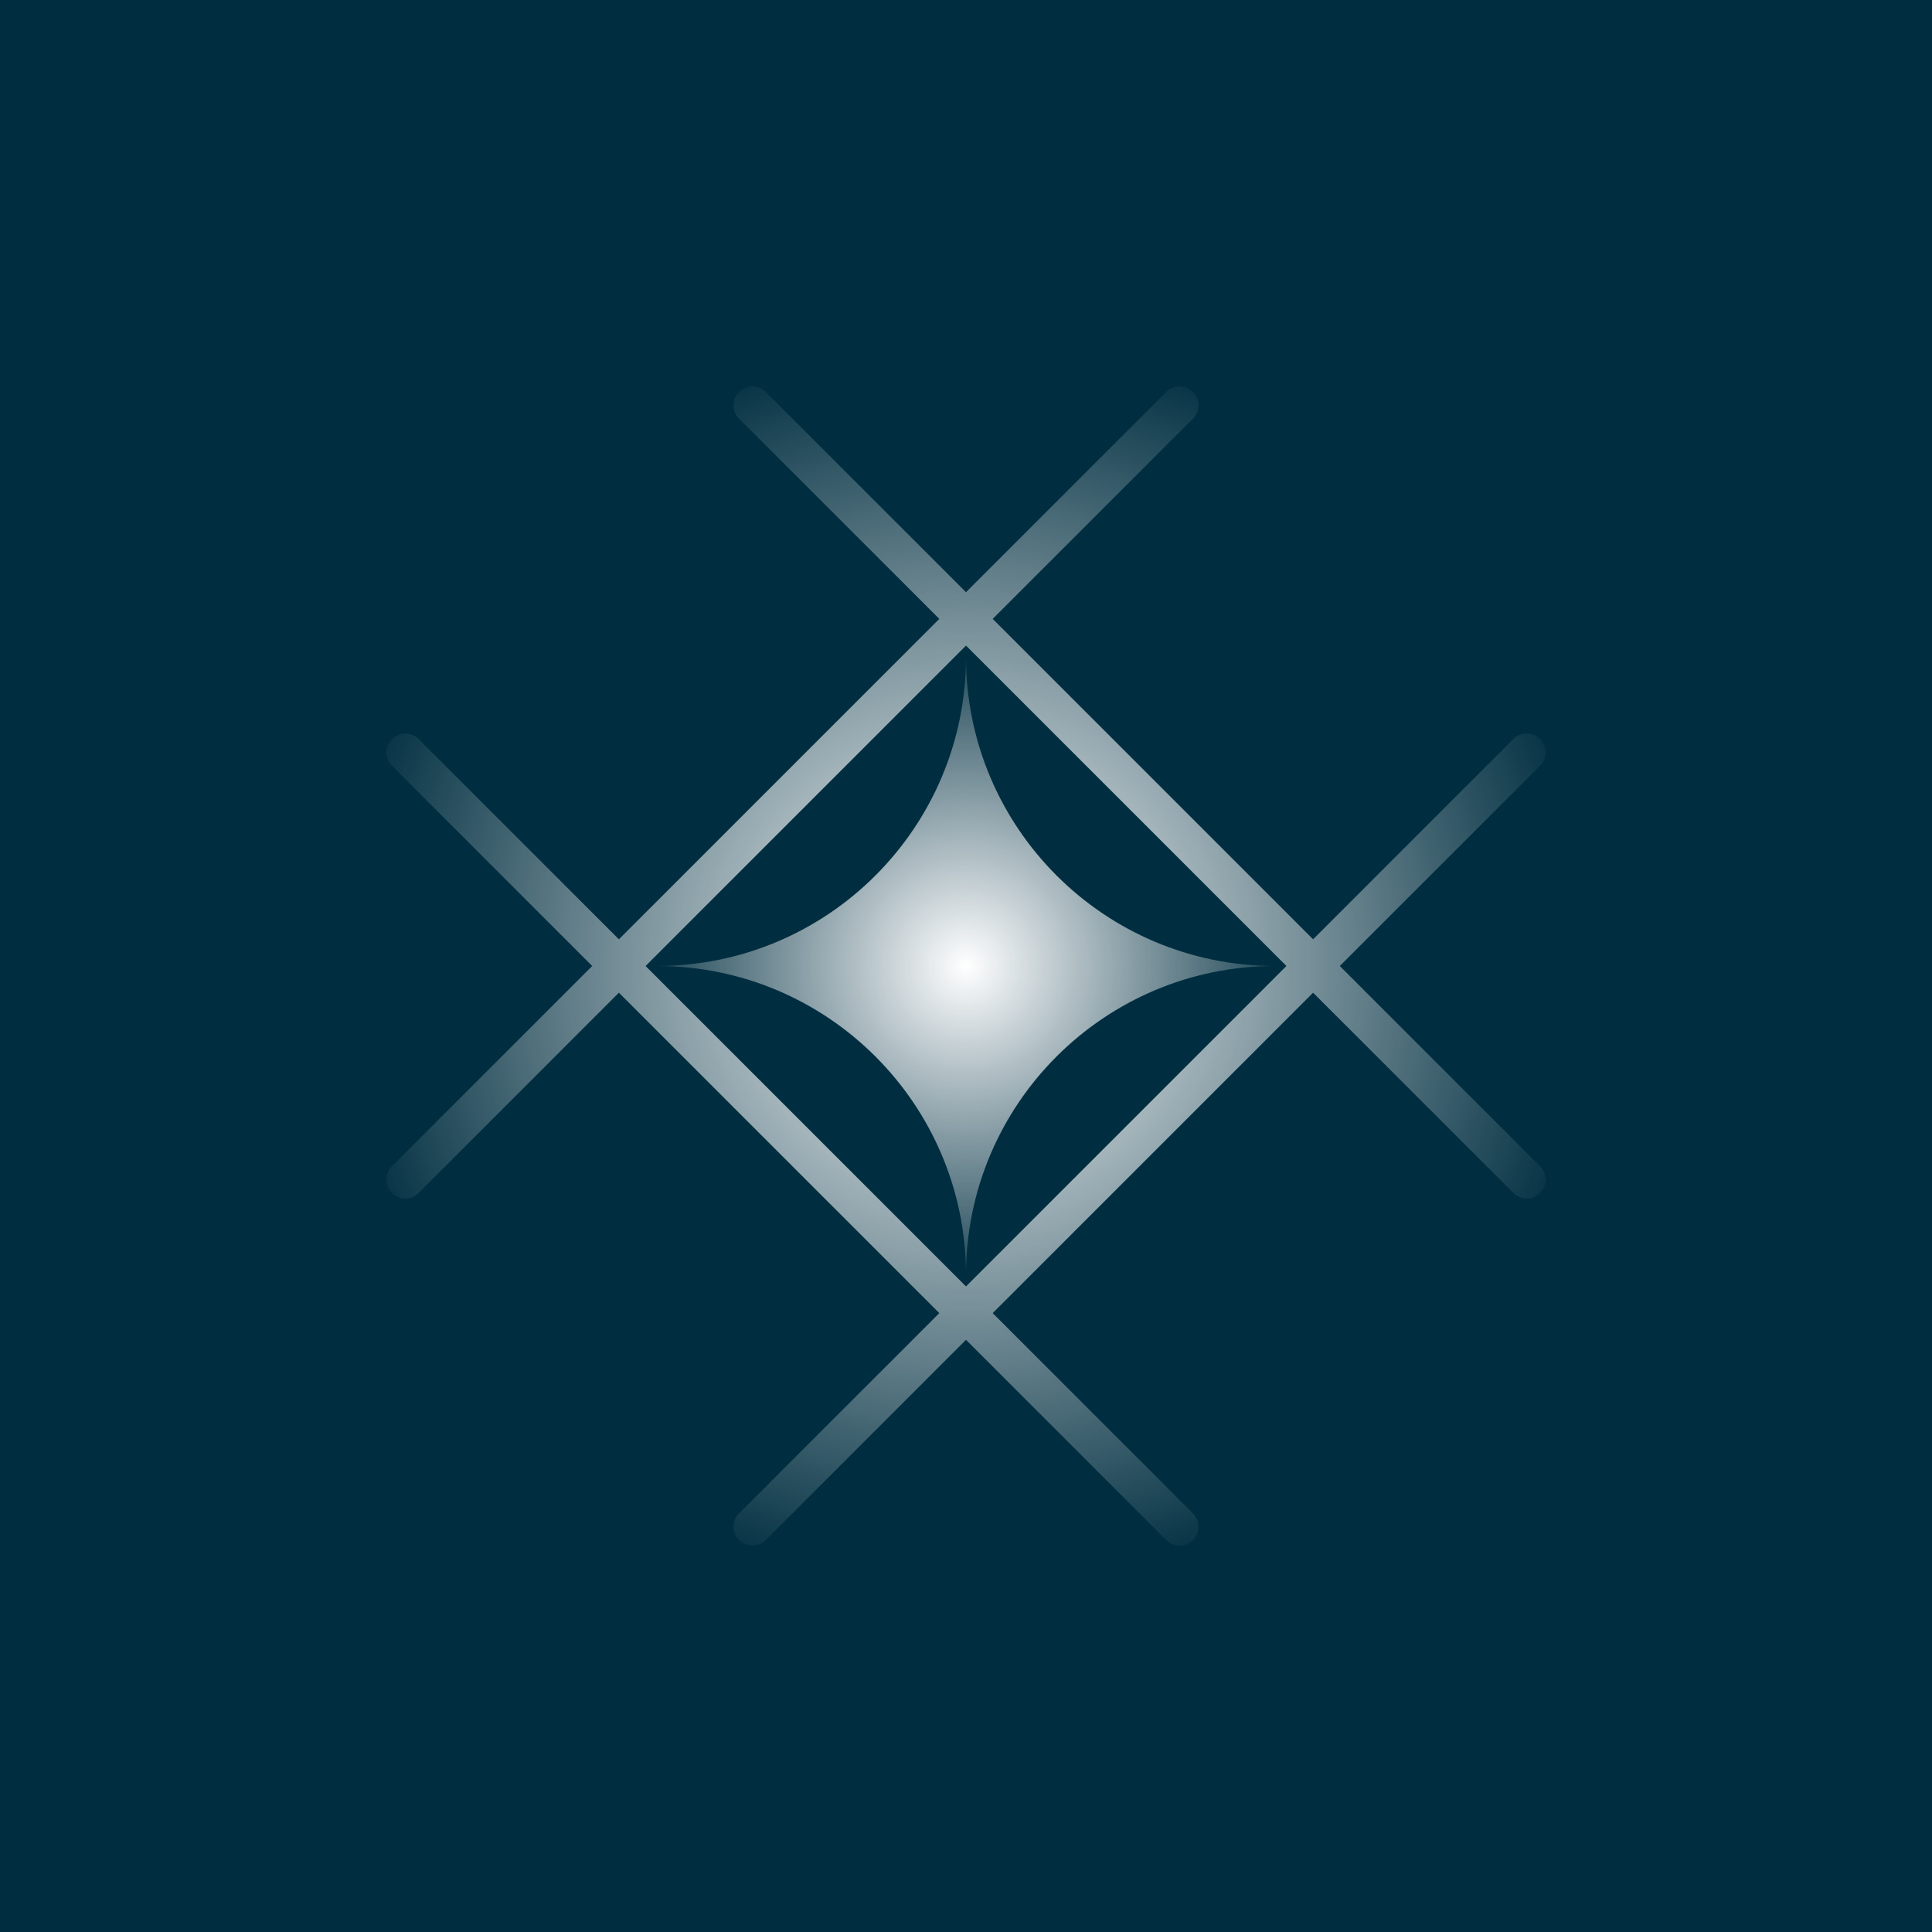 <svg width="100" height="100" viewBox="0 0 100 100" fill="none" xmlns="http://www.w3.org/2000/svg">
<rect width="100" height="100" fill="#002E40"/>
<path fill-rule="evenodd" clip-rule="evenodd" d="M61.747 20.286C62.129 20.668 62.129 21.287 61.747 21.668L51.382 32.033L67.966 48.618L78.331 38.253C78.713 37.871 79.332 37.871 79.713 38.253C80.095 38.635 80.095 39.253 79.713 39.635L69.348 50L79.714 60.366C80.096 60.748 80.096 61.366 79.714 61.748C79.332 62.13 78.714 62.13 78.332 61.748L67.966 51.382L51.382 67.967L61.748 78.333C62.129 78.714 62.129 79.333 61.748 79.715C61.366 80.096 60.747 80.096 60.366 79.715L50 69.349L39.635 79.714C39.253 80.095 38.634 80.095 38.253 79.714C37.871 79.332 37.871 78.713 38.253 78.332L48.618 67.967L32.033 51.382L21.668 61.747C21.287 62.129 20.668 62.129 20.286 61.747C19.905 61.365 19.905 60.747 20.286 60.365L30.651 50L20.287 39.636C19.905 39.254 19.905 38.636 20.287 38.254C20.669 37.872 21.287 37.872 21.669 38.254L32.033 48.618L48.618 32.033L38.253 21.669C37.872 21.288 37.872 20.669 38.253 20.287C38.635 19.906 39.254 19.906 39.635 20.287L50 30.651L60.365 20.286C60.747 19.905 61.365 19.905 61.747 20.286ZM50 33.416L33.415 50L50 66.585L66.584 50L50 33.416Z" fill="url(#paint0_radial_500_7015)"/>
<path d="M50 34C50 42.837 42.837 50 34 50C42.837 50 50 57.163 50 66C50 57.163 57.163 50 66 50C57.163 50 50 42.837 50 34Z" fill="url(#paint1_radial_500_7015)"/>
<defs>
<radialGradient id="paint0_radial_500_7015" cx="0" cy="0" r="1" gradientUnits="userSpaceOnUse" gradientTransform="translate(50 50.001) rotate(90) scale(33.227 33.226)">
<stop stop-color="white"/>
<stop offset="1" stop-color="white" stop-opacity="0"/>
</radialGradient>
<radialGradient id="paint1_radial_500_7015" cx="0" cy="0" r="1" gradientUnits="userSpaceOnUse" gradientTransform="translate(50 50) rotate(90) scale(18.5)">
<stop stop-color="white"/>
<stop offset="1" stop-color="white" stop-opacity="0"/>
</radialGradient>
</defs>
</svg>
